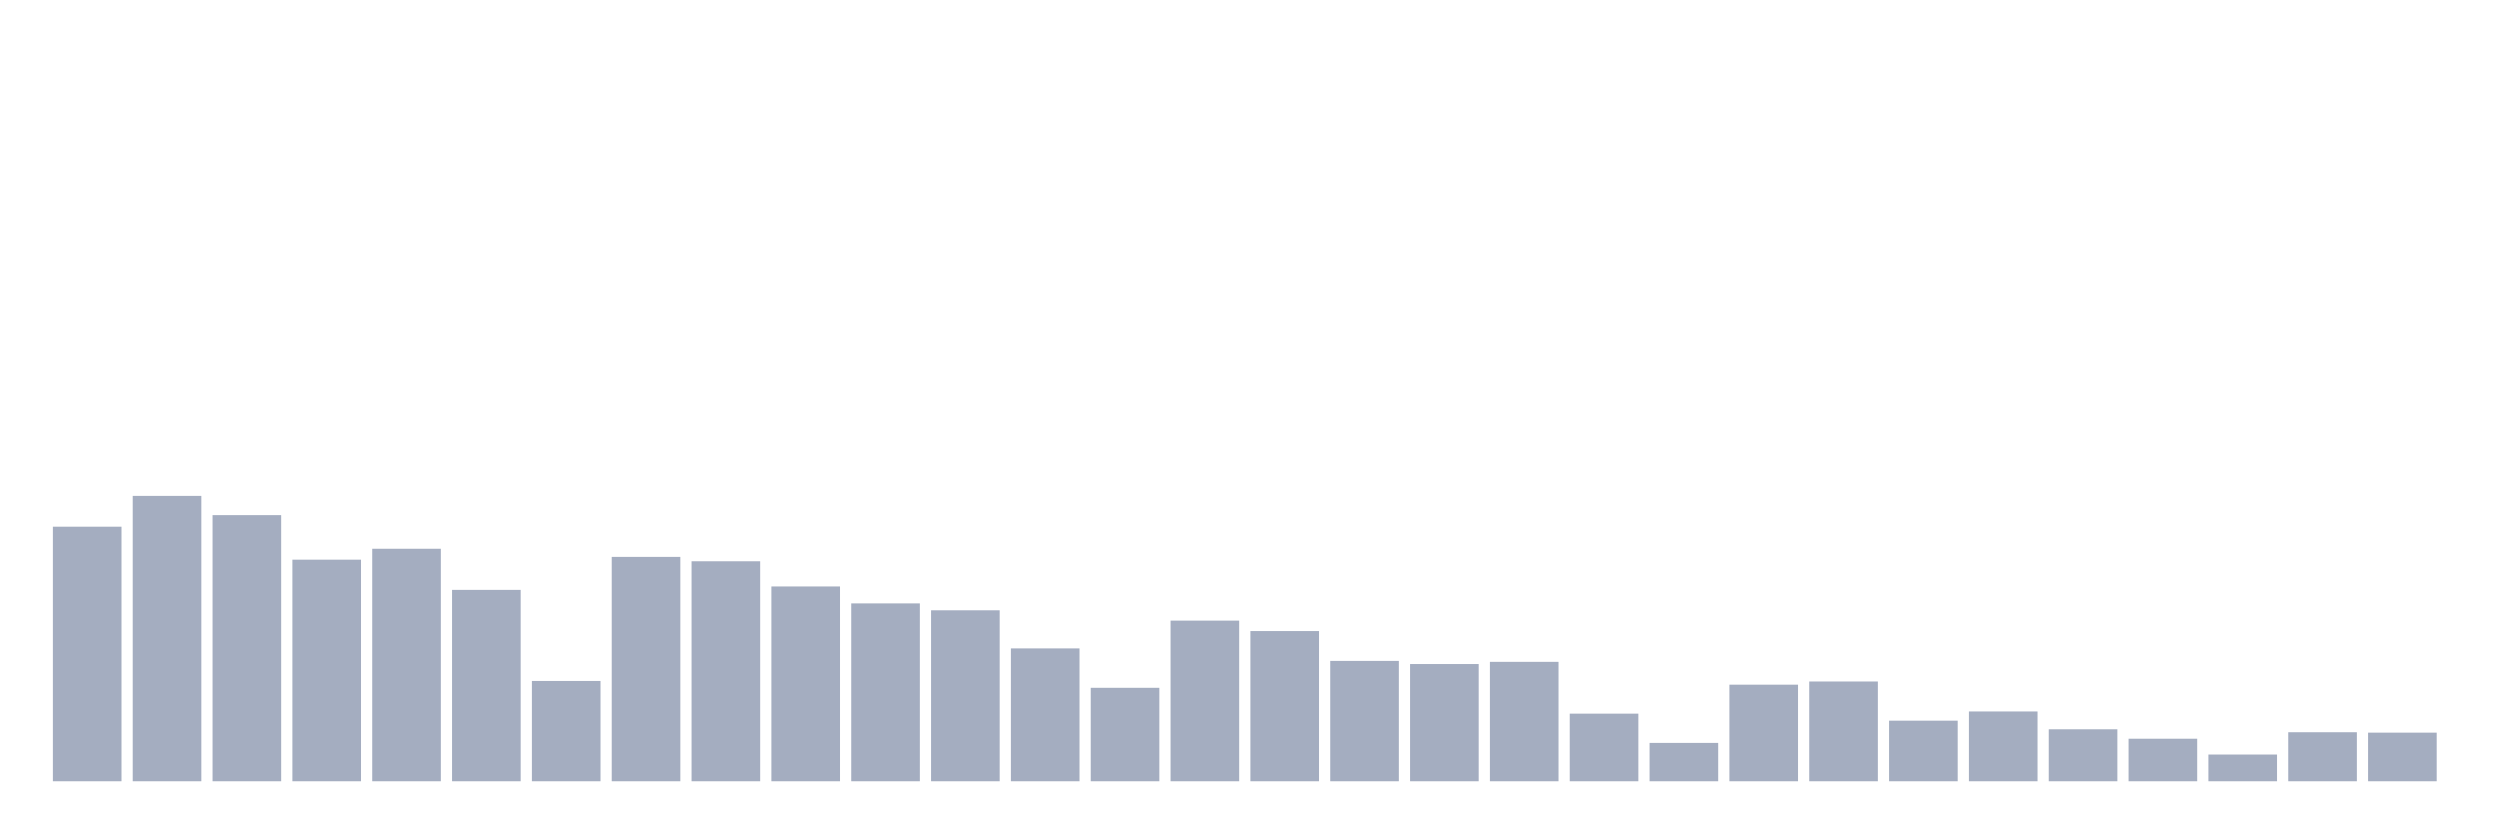 <svg xmlns="http://www.w3.org/2000/svg" viewBox="0 0 480 160"><g transform="translate(10,10)"><rect class="bar" x="0.153" width="13.175" y="91.125" height="48.875" fill="rgb(164,173,192)"></rect><rect class="bar" x="15.482" width="13.175" y="85.212" height="54.788" fill="rgb(164,173,192)"></rect><rect class="bar" x="30.81" width="13.175" y="88.905" height="51.095" fill="rgb(164,173,192)"></rect><rect class="bar" x="46.138" width="13.175" y="97.456" height="42.544" fill="rgb(164,173,192)"></rect><rect class="bar" x="61.466" width="13.175" y="95.361" height="44.639" fill="rgb(164,173,192)"></rect><rect class="bar" x="76.794" width="13.175" y="103.256" height="36.744" fill="rgb(164,173,192)"></rect><rect class="bar" x="92.123" width="13.175" y="120.744" height="19.256" fill="rgb(164,173,192)"></rect><rect class="bar" x="107.451" width="13.175" y="96.924" height="43.076" fill="rgb(164,173,192)"></rect><rect class="bar" x="122.779" width="13.175" y="97.762" height="42.238" fill="rgb(164,173,192)"></rect><rect class="bar" x="138.107" width="13.175" y="102.599" height="37.401" fill="rgb(164,173,192)"></rect><rect class="bar" x="153.436" width="13.175" y="105.85" height="34.15" fill="rgb(164,173,192)"></rect><rect class="bar" x="168.764" width="13.175" y="107.175" height="32.825" fill="rgb(164,173,192)"></rect><rect class="bar" x="184.092" width="13.175" y="114.492" height="25.508" fill="rgb(164,173,192)"></rect><rect class="bar" x="199.42" width="13.175" y="122.058" height="17.942" fill="rgb(164,173,192)"></rect><rect class="bar" x="214.748" width="13.175" y="109.157" height="30.843" fill="rgb(164,173,192)"></rect><rect class="bar" x="230.077" width="13.175" y="111.162" height="28.838" fill="rgb(164,173,192)"></rect><rect class="bar" x="245.405" width="13.175" y="116.893" height="23.107" fill="rgb(164,173,192)"></rect><rect class="bar" x="260.733" width="13.175" y="117.494" height="22.506" fill="rgb(164,173,192)"></rect><rect class="bar" x="276.061" width="13.175" y="117.074" height="22.926" fill="rgb(164,173,192)"></rect><rect class="bar" x="291.39" width="13.175" y="127.019" height="12.981" fill="rgb(164,173,192)"></rect><rect class="bar" x="306.718" width="13.175" y="132.638" height="7.362" fill="rgb(164,173,192)"></rect><rect class="bar" x="322.046" width="13.175" y="121.458" height="18.542" fill="rgb(164,173,192)"></rect><rect class="bar" x="337.374" width="13.175" y="120.846" height="19.154" fill="rgb(164,173,192)"></rect><rect class="bar" x="352.702" width="13.175" y="128.367" height="11.633" fill="rgb(164,173,192)"></rect><rect class="bar" x="368.031" width="13.175" y="126.6" height="13.4" fill="rgb(164,173,192)"></rect><rect class="bar" x="383.359" width="13.175" y="130.021" height="9.979" fill="rgb(164,173,192)"></rect><rect class="bar" x="398.687" width="13.175" y="131.833" height="8.167" fill="rgb(164,173,192)"></rect><rect class="bar" x="414.015" width="13.175" y="134.869" height="5.131" fill="rgb(164,173,192)"></rect><rect class="bar" x="429.344" width="13.175" y="130.587" height="9.413" fill="rgb(164,173,192)"></rect><rect class="bar" x="444.672" width="13.175" y="130.667" height="9.333" fill="rgb(164,173,192)"></rect></g></svg>